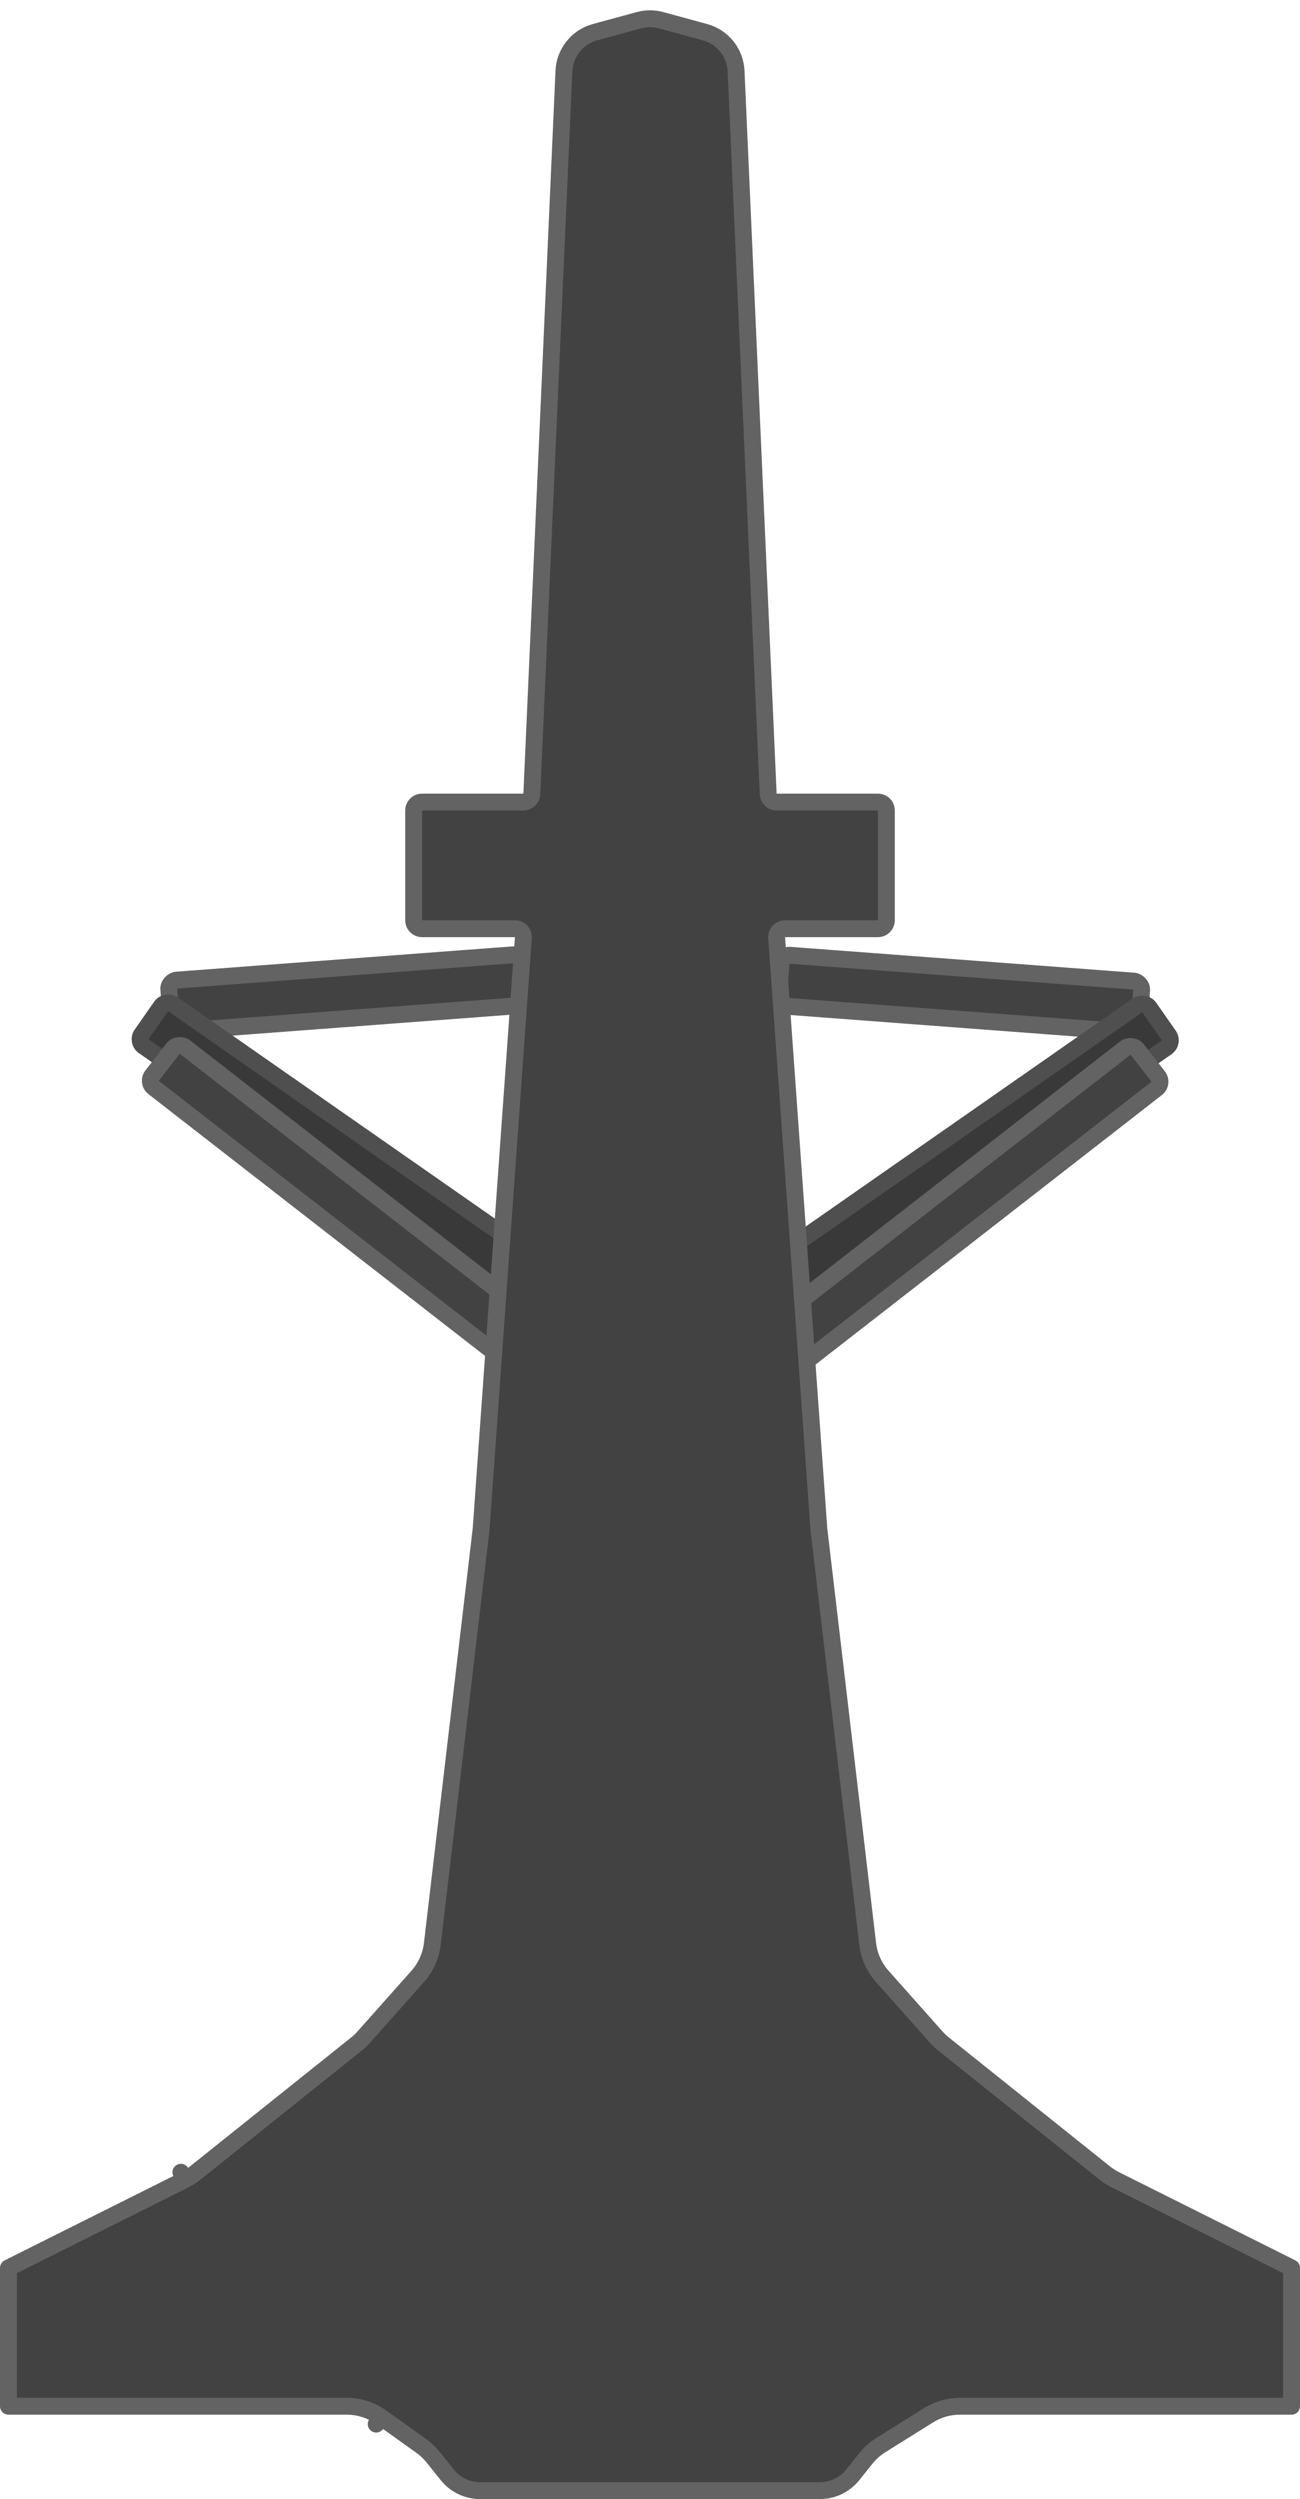 <svg width="77" height="148" viewBox="0 0 77 148" fill="none" xmlns="http://www.w3.org/2000/svg">
<rect x="31.318" y="56.475" width="3.027" height="21.419" rx="0.5" transform="rotate(85.697 31.318 56.475)" fill="#424242" stroke="#636363" stroke-linejoin="round"/>
<rect x="31.925" y="74.6" width="3.027" height="26.937" rx="0.5" transform="rotate(124.9 31.925 74.6)" fill="#393939" stroke="#4F4F4F" stroke-linejoin="round"/>
<rect x="31.825" y="78.237" width="3.027" height="26.937" rx="0.5" transform="rotate(127.868 31.825 78.237)" fill="#424242" stroke="#636363" stroke-linejoin="round"/>
<rect x="0.461" y="0.536" width="3.027" height="21.419" rx="0.5" transform="matrix(-0.075 0.997 0.997 0.075 45.803 56.036)" fill="#424242" stroke="#636363" stroke-linejoin="round"/>
<rect x="0.696" y="0.124" width="3.027" height="26.937" rx="0.5" transform="matrix(0.572 0.82 0.82 -0.572 45.196 74.161)" fill="#393939" stroke="#4F4F4F" stroke-linejoin="round"/>
<rect x="0.702" y="0.088" width="3.027" height="26.937" rx="0.5" transform="matrix(0.614 0.789 0.789 -0.614 45.296 77.798)" fill="#424242" stroke="#636363" stroke-linejoin="round"/>
<path d="M45.501 47.022C45.512 47.289 45.733 47.5 46 47.5H52C52.276 47.5 52.5 47.724 52.5 48V54.5C52.5 54.776 52.276 55 52 55H46.5C46.361 55 46.229 55.058 46.134 55.159C46.039 55.261 45.991 55.397 46.001 55.536L48.501 90.536C48.502 90.543 48.502 90.551 48.503 90.558L51.393 115.121C51.477 115.833 51.777 116.502 52.253 117.038L55.457 120.642C55.589 120.79 55.732 120.926 55.887 121.05L65.439 128.692C65.632 128.846 65.84 128.979 66.061 129.089L76.5 134.309V142.5H56.86C56.204 142.5 55.562 142.684 55.005 143.032L52.168 144.805C51.834 145.014 51.537 145.279 51.29 145.587L50.51 146.562C50.036 147.155 49.318 147.5 48.558 147.5H38.5H28.442C27.682 147.5 26.964 147.155 26.49 146.562L25.651 145.513C25.449 145.261 25.214 145.038 24.952 144.851L22.573 143.152L22.282 143.559L22.573 143.152C21.979 142.728 21.268 142.5 20.539 142.5H0.5V134.309L10.939 129.089L10.716 128.642L10.939 129.089C11.16 128.979 11.368 128.846 11.56 128.692L21.113 121.05C21.268 120.926 21.412 120.79 21.543 120.642L24.747 117.038C25.223 116.502 25.523 115.833 25.607 115.121L28.497 90.558C28.497 90.551 28.498 90.543 28.499 90.536L30.999 55.536C31.009 55.397 30.96 55.261 30.866 55.159C30.771 55.058 30.639 55 30.5 55H25C24.724 55 24.5 54.776 24.5 54.5V48C24.5 47.724 24.724 47.5 25 47.5H31C31.267 47.5 31.488 47.289 31.5 47.022L33.402 4.208C33.451 3.122 34.194 2.193 35.242 1.907L37.842 1.198C38.273 1.08 38.727 1.08 39.158 1.198L41.758 1.907C42.806 2.193 43.549 3.122 43.598 4.208L45.501 47.022Z" fill="#424242" stroke="#636363" stroke-linejoin="round"/>
</svg>
